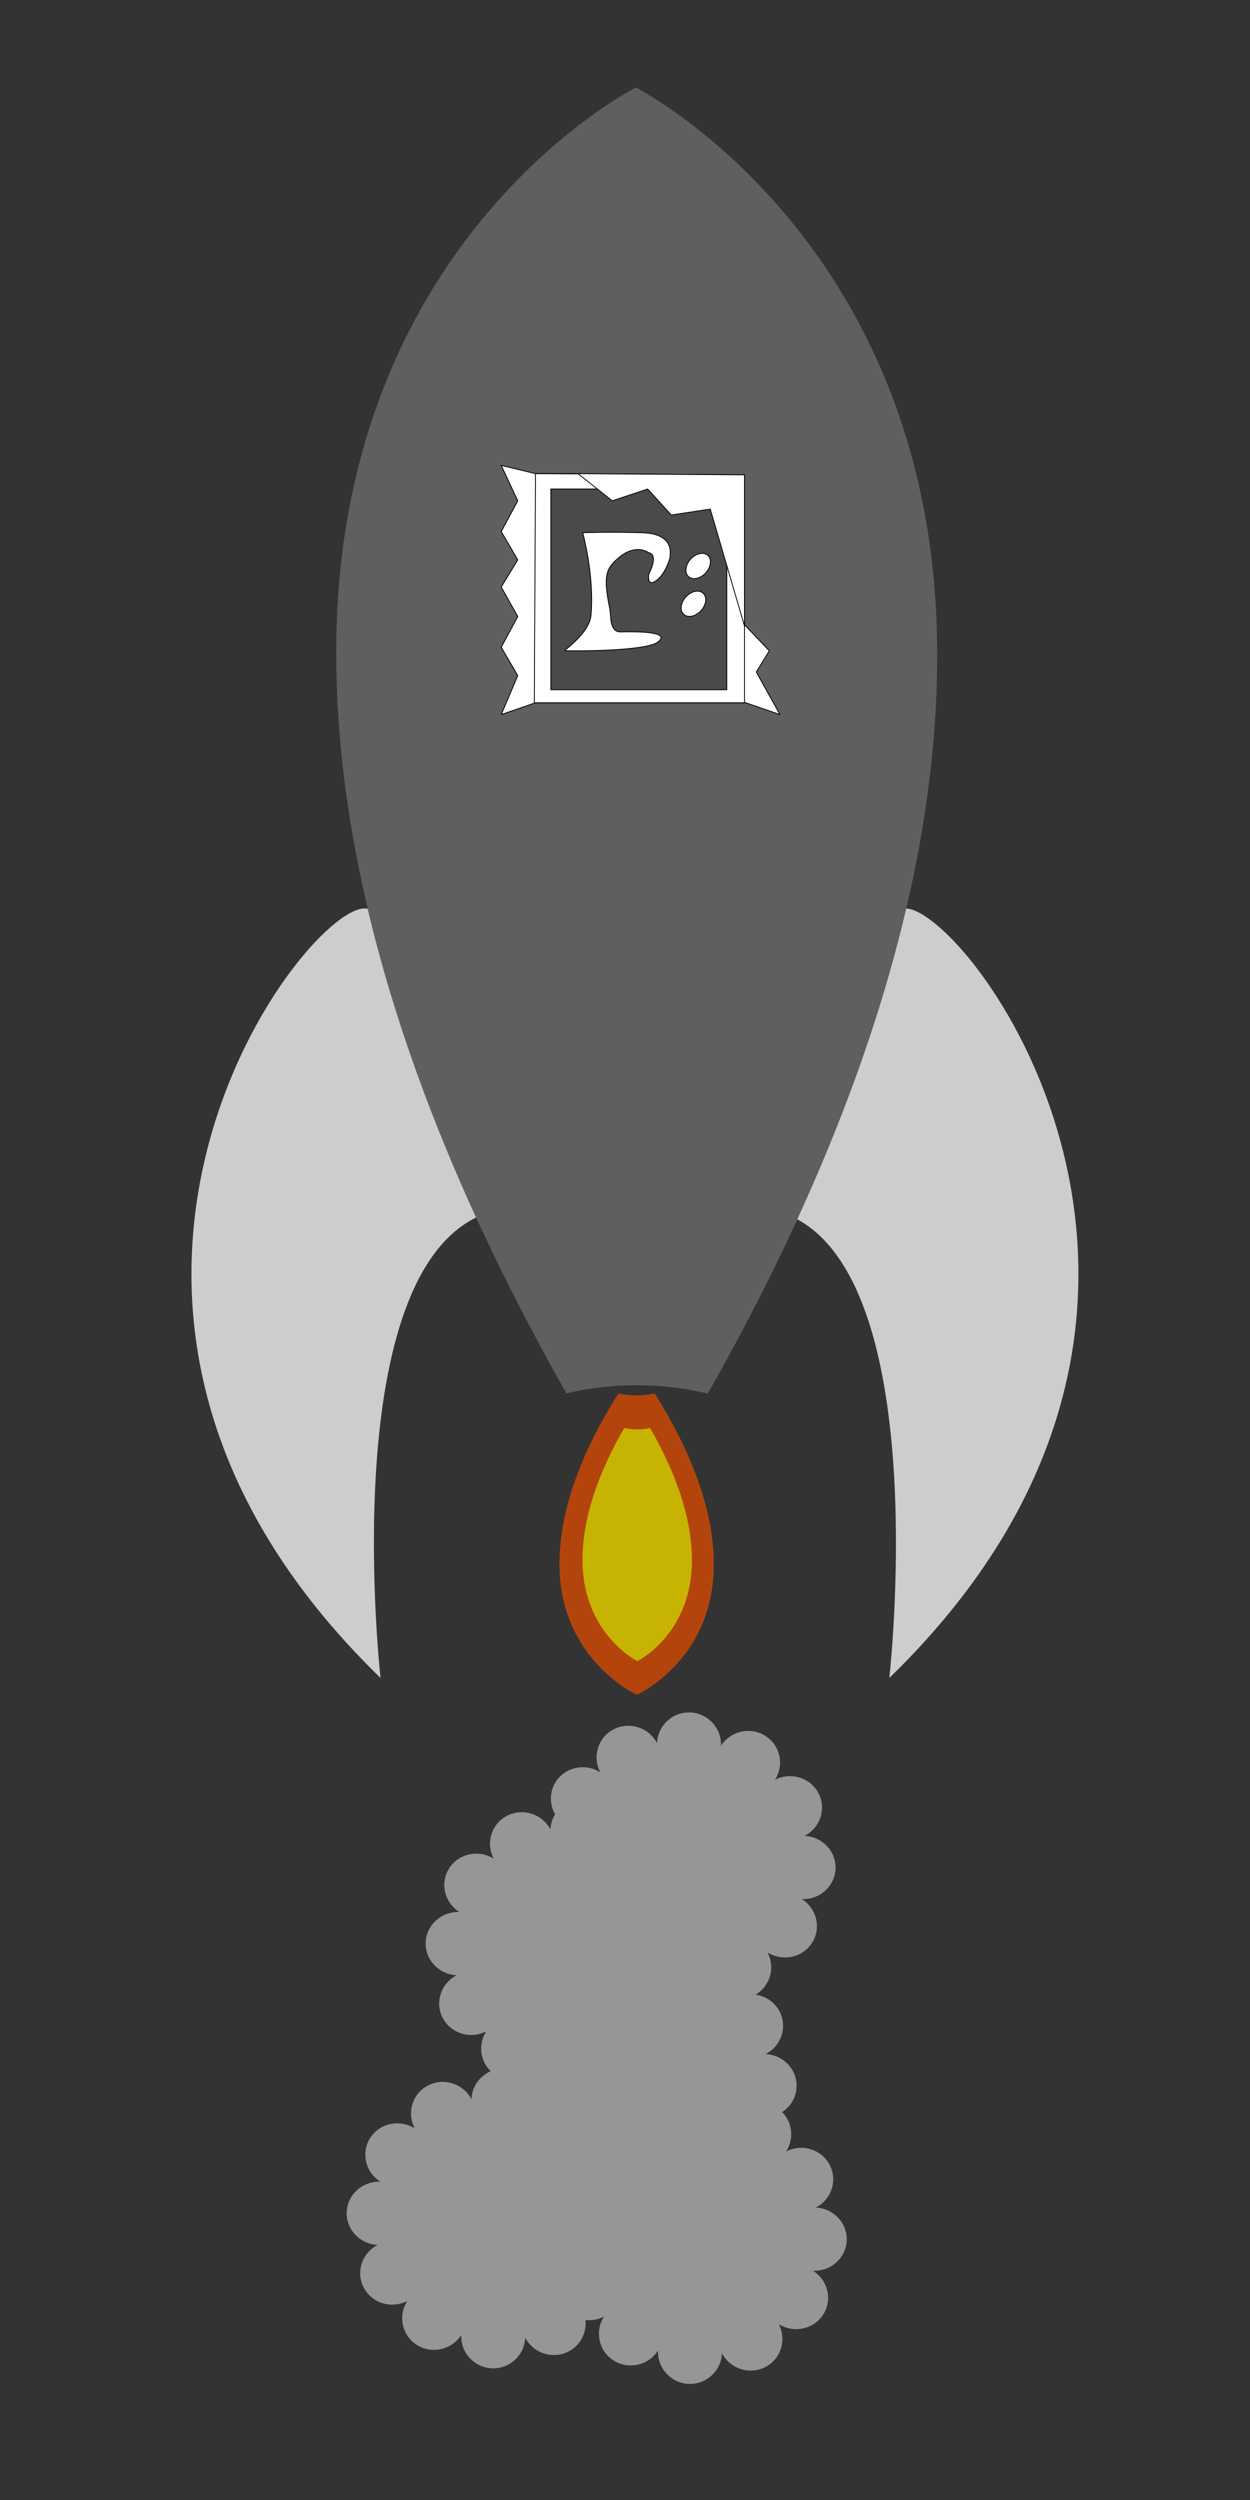 <?xml version="1.0" encoding="UTF-8" standalone="no"?>
<!DOCTYPE svg PUBLIC "-//W3C//DTD SVG 1.1//EN" "http://www.w3.org/Graphics/SVG/1.1/DTD/svg11.dtd">
<svg width="100%" height="100%" viewBox="0 0 1500 3000" version="1.1" xmlns="http://www.w3.org/2000/svg" xmlns:xlink="http://www.w3.org/1999/xlink" xml:space="preserve" xmlns:serif="http://www.serif.com/" style="fill-rule:evenodd;clip-rule:evenodd;stroke-linecap:round;stroke-linejoin:round;stroke-miterlimit:1.5;">
    <rect x="0" y="0" width="1500" height="3000" fill="#333333" stroke="none"/>
    <g transform="matrix(-0.364,-4.45753e-17,4.00184e-17,-0.327,1320.75,2146.31)">
        <path d="M1470.19,1449.93C1390.78,1309.82 1270.45,1062.59 1275.37,808C1281.94,468.088 1529,344 1529,344C1529,344 1777.44,470.088 1784,810C1788.91,1064.49 1669.04,1310.5 1589.81,1450.09C1571.47,1445.53 1551.11,1443 1529.69,1443C1508.5,1443 1488.37,1445.48 1470.19,1449.93Z" style="fill:rgb(217,75,0);fill-opacity:0.77;"/>
    </g>
    <g transform="matrix(-0.258,-3.16526e-17,3.10234e-17,-0.253,1159.33,2080.42)">
        <path d="M1470.19,1449.93C1390.78,1309.82 1270.45,1062.59 1275.37,808C1281.94,468.088 1529,344 1529,344C1529,344 1777.44,470.088 1784,810C1788.91,1064.49 1669.04,1310.5 1589.81,1450.09C1571.47,1445.53 1551.11,1443 1529.69,1443C1508.5,1443 1488.37,1445.48 1470.19,1449.93Z" style="fill:rgb(203,201,0);fill-opacity:0.83;"/>
    </g>
    <g transform="matrix(1.417,0,0,1.417,-1403.5,-382.427)">
        <path d="M1470.19,1449.93C1390.78,1309.82 1270.45,1062.59 1275.37,808C1281.94,468.088 1529,344 1529,344C1529,344 1777.44,470.088 1784,810C1788.91,1064.49 1669.04,1310.5 1589.81,1450.09C1571.47,1445.53 1551.11,1443 1529.69,1443C1508.5,1443 1488.37,1445.48 1470.19,1449.93Z" style="fill:rgb(100,100,100);fill-opacity:0.9;"/>
    </g>
    <g transform="matrix(1,0,0,1,-786,-31)">
        <path d="M1873.48,1121.16C1952.38,1126.18 2307.58,1603.02 1853.17,2044.57C1853.17,2044.57 1905.37,1582.54 1742.72,1494.16C1793.08,1384.48 1841.66,1257.19 1873.48,1121.16Z" style="fill:rgb(205,205,205);"/>
    </g>
    <g transform="matrix(1,0,0,1,-786,-31)">
        <path d="M1357.29,1492C1189.58,1574.73 1242.66,2044.57 1242.66,2044.57C778.091,1593.14 1159.76,1104.82 1227.24,1121.54C1259.07,1256.44 1307.29,1382.85 1357.29,1492Z" style="fill:rgb(205,205,205);"/>
    </g>
    <g transform="matrix(-0.061,1.416,-1.416,-0.061,3527.21,412.138)">
        <path d="M1574.65,1760.29C1582.99,1751.31 1596.74,1749 1607.86,1755.5C1600.38,1742.39 1604.7,1725.69 1617.5,1718.22C1630.3,1710.74 1646.75,1715.31 1654.23,1728.41C1654.23,1713.28 1666.22,1701 1681,1701C1695.78,1701 1707.77,1713.28 1707.77,1728.41C1715.25,1715.31 1731.7,1710.74 1744.5,1718.22C1757.3,1725.69 1761.62,1742.39 1754.14,1755.5C1767.09,1747.93 1783.6,1752.3 1790.99,1765.25C1798.37,1778.2 1793.86,1794.85 1780.91,1802.41C1795.86,1802.41 1808,1814.55 1808,1829.5C1808,1844.45 1795.86,1856.59 1780.91,1856.59C1793.86,1864.15 1798.37,1880.8 1790.99,1893.75C1783.6,1906.7 1767.09,1911.07 1754.14,1903.51C1756.94,1908.42 1758.09,1913.84 1757.75,1919.09C1768.38,1917.48 1779.34,1922.36 1784.99,1932.25C1792.37,1945.2 1787.86,1961.85 1774.91,1969.41C1789.86,1969.41 1802,1981.55 1802,1996.5C1802,2011.45 1789.86,2023.59 1774.91,2023.59C1787.86,2031.15 1792.37,2047.8 1784.99,2060.75C1777.6,2073.7 1761.09,2078.07 1748.14,2070.51C1755.62,2083.61 1751.3,2100.31 1738.5,2107.78C1725.7,2115.26 1709.25,2110.69 1701.77,2097.59C1701.77,2112.72 1689.78,2125 1675,2125C1660.22,2125 1648.23,2112.72 1648.23,2097.59C1640.75,2110.69 1624.3,2115.26 1611.5,2107.78C1598.7,2100.31 1594.38,2083.61 1601.86,2070.51C1588.91,2078.07 1572.4,2073.7 1565.02,2060.75C1557.63,2047.8 1562.14,2031.15 1575.09,2023.59C1564.37,2023.59 1555.1,2017.35 1550.71,2008.31C1542.41,2017.62 1528.42,2020.1 1517.14,2013.51C1524.62,2026.61 1520.3,2043.31 1507.5,2050.78C1494.7,2058.26 1478.25,2053.69 1470.77,2040.59C1470.77,2055.72 1458.78,2068 1444,2068C1429.22,2068 1417.23,2055.72 1417.23,2040.59C1409.75,2053.69 1393.3,2058.26 1380.5,2050.78C1367.7,2043.31 1363.38,2026.61 1370.86,2013.51C1357.91,2021.07 1341.4,2016.7 1334.02,2003.75C1326.72,1990.97 1331.03,1974.58 1343.59,1966.89L1343.46,1966.65L1343.42,1966.58C1338.94,1966.47 1334.72,1965.27 1331.03,1963.23C1322.87,1968.37 1312.32,1968.93 1303.5,1963.78C1290.7,1956.31 1286.38,1939.61 1293.86,1926.51C1280.91,1934.07 1264.4,1929.7 1257.02,1916.75C1249.63,1903.8 1254.14,1887.15 1267.09,1879.59C1252.14,1879.59 1240,1867.45 1240,1852.5C1240,1837.55 1252.14,1825.41 1267.09,1825.41C1254.14,1817.85 1249.63,1801.2 1257.02,1788.25C1264.4,1775.3 1280.91,1770.93 1293.86,1778.5C1286.38,1765.39 1290.7,1748.69 1303.5,1741.22C1316.3,1733.74 1332.75,1738.31 1340.23,1751.41C1340.23,1736.28 1352.22,1724 1367,1724C1381.78,1724 1393.77,1736.28 1393.77,1751.41C1401.25,1738.31 1417.7,1733.74 1430.5,1741.22C1443.3,1748.69 1447.62,1765.39 1440.14,1778.5C1452.71,1771.15 1468.63,1775.06 1476.31,1787.13C1477.1,1778.67 1481.74,1770.75 1489.5,1766.22C1502.3,1758.74 1518.75,1763.31 1526.23,1776.41C1526.23,1761.28 1538.22,1749 1553,1749C1561.89,1749 1569.78,1753.45 1574.65,1760.29Z" style="fill:rgb(178,178,178);fill-opacity:0.78;"/>
    </g>
    <g transform="matrix(1.417,0,0,1.417,-179.269,-634.642)">
        <path d="M551,842L565,872L551,898L565,922L551,945L565,970L551,996L565,1020L551,1053L580,1043L758,1043L787,1053L767,1017L778,999L757,977L728,879L695,884L675,862L645,872L616,849L580,849L551,842Z" style="fill:white;stroke:rgb(1,0,0);stroke-width:0.71px;"/>
    </g>
    <g transform="matrix(1.417,4.44089e-16,-1.11022e-15,1.417,-179.269,-634.642)">
        <path d="M580,849L579,1043L757,1043L757,850L580,849Z" style="fill:white;stroke:rgb(1,0,0);stroke-width:0.71px;"/>
    </g>
    <g transform="matrix(1.417,4.44089e-16,-1.11022e-15,1.417,-179.269,-634.642)">
        <rect x="593" y="862" width="149" height="170" style="fill:rgb(38,38,38);fill-opacity:0.83;stroke:rgb(1,0,0);stroke-width:0.71px;"/>
    </g>
    <g transform="matrix(1.417,1.11022e-16,-1.11022e-16,1.417,-179.269,-634.642)">
        <path d="M616,849L757,850L757,978L728,879L695,884L675,862L645,872L616,849Z" style="fill:white;stroke:rgb(1,0,0);stroke-width:0.71px;"/>
    </g>
    <g transform="matrix(0.905,0.825,-0.859,0.942,809.481,-773.628)">
        <ellipse cx="838" cy="856.5" rx="10" ry="13.5" style="fill:white;stroke:rgb(1,0,0);stroke-width:0.8px;"/>
    </g>
    <g transform="matrix(0.905,0.825,-0.859,0.942,815.149,-818.97)">
        <ellipse cx="838" cy="856.5" rx="10" ry="13.5" style="fill:white;stroke:rgb(1,0,0);stroke-width:0.8px;"/>
    </g>
    <g transform="matrix(1.417,0,0,1.417,-167.934,-634.642)">
        <path d="M668,934C668,934 665.703,946.221 675,939C682.086,933.497 686.279,920.208 686,919C685.721,917.792 690.617,899.802 662,899C633.383,898.198 612,899 612,899C612,899 622.055,935.47 619,969C617.576,984.622 595.086,998.979 597,999C637.137,999.441 668.297,996.713 675,992C687.826,982.982 660.277,982.604 644,983C634.575,983.229 636.1,969.517 635,964C629.267,935.258 631.051,929.164 644,919C657.742,908.214 668,916 668,916C668,916 676.721,916.435 668,934Z" style="fill:white;stroke:rgb(1,0,0);stroke-width:0.71px;"/>
    </g>
</svg>
